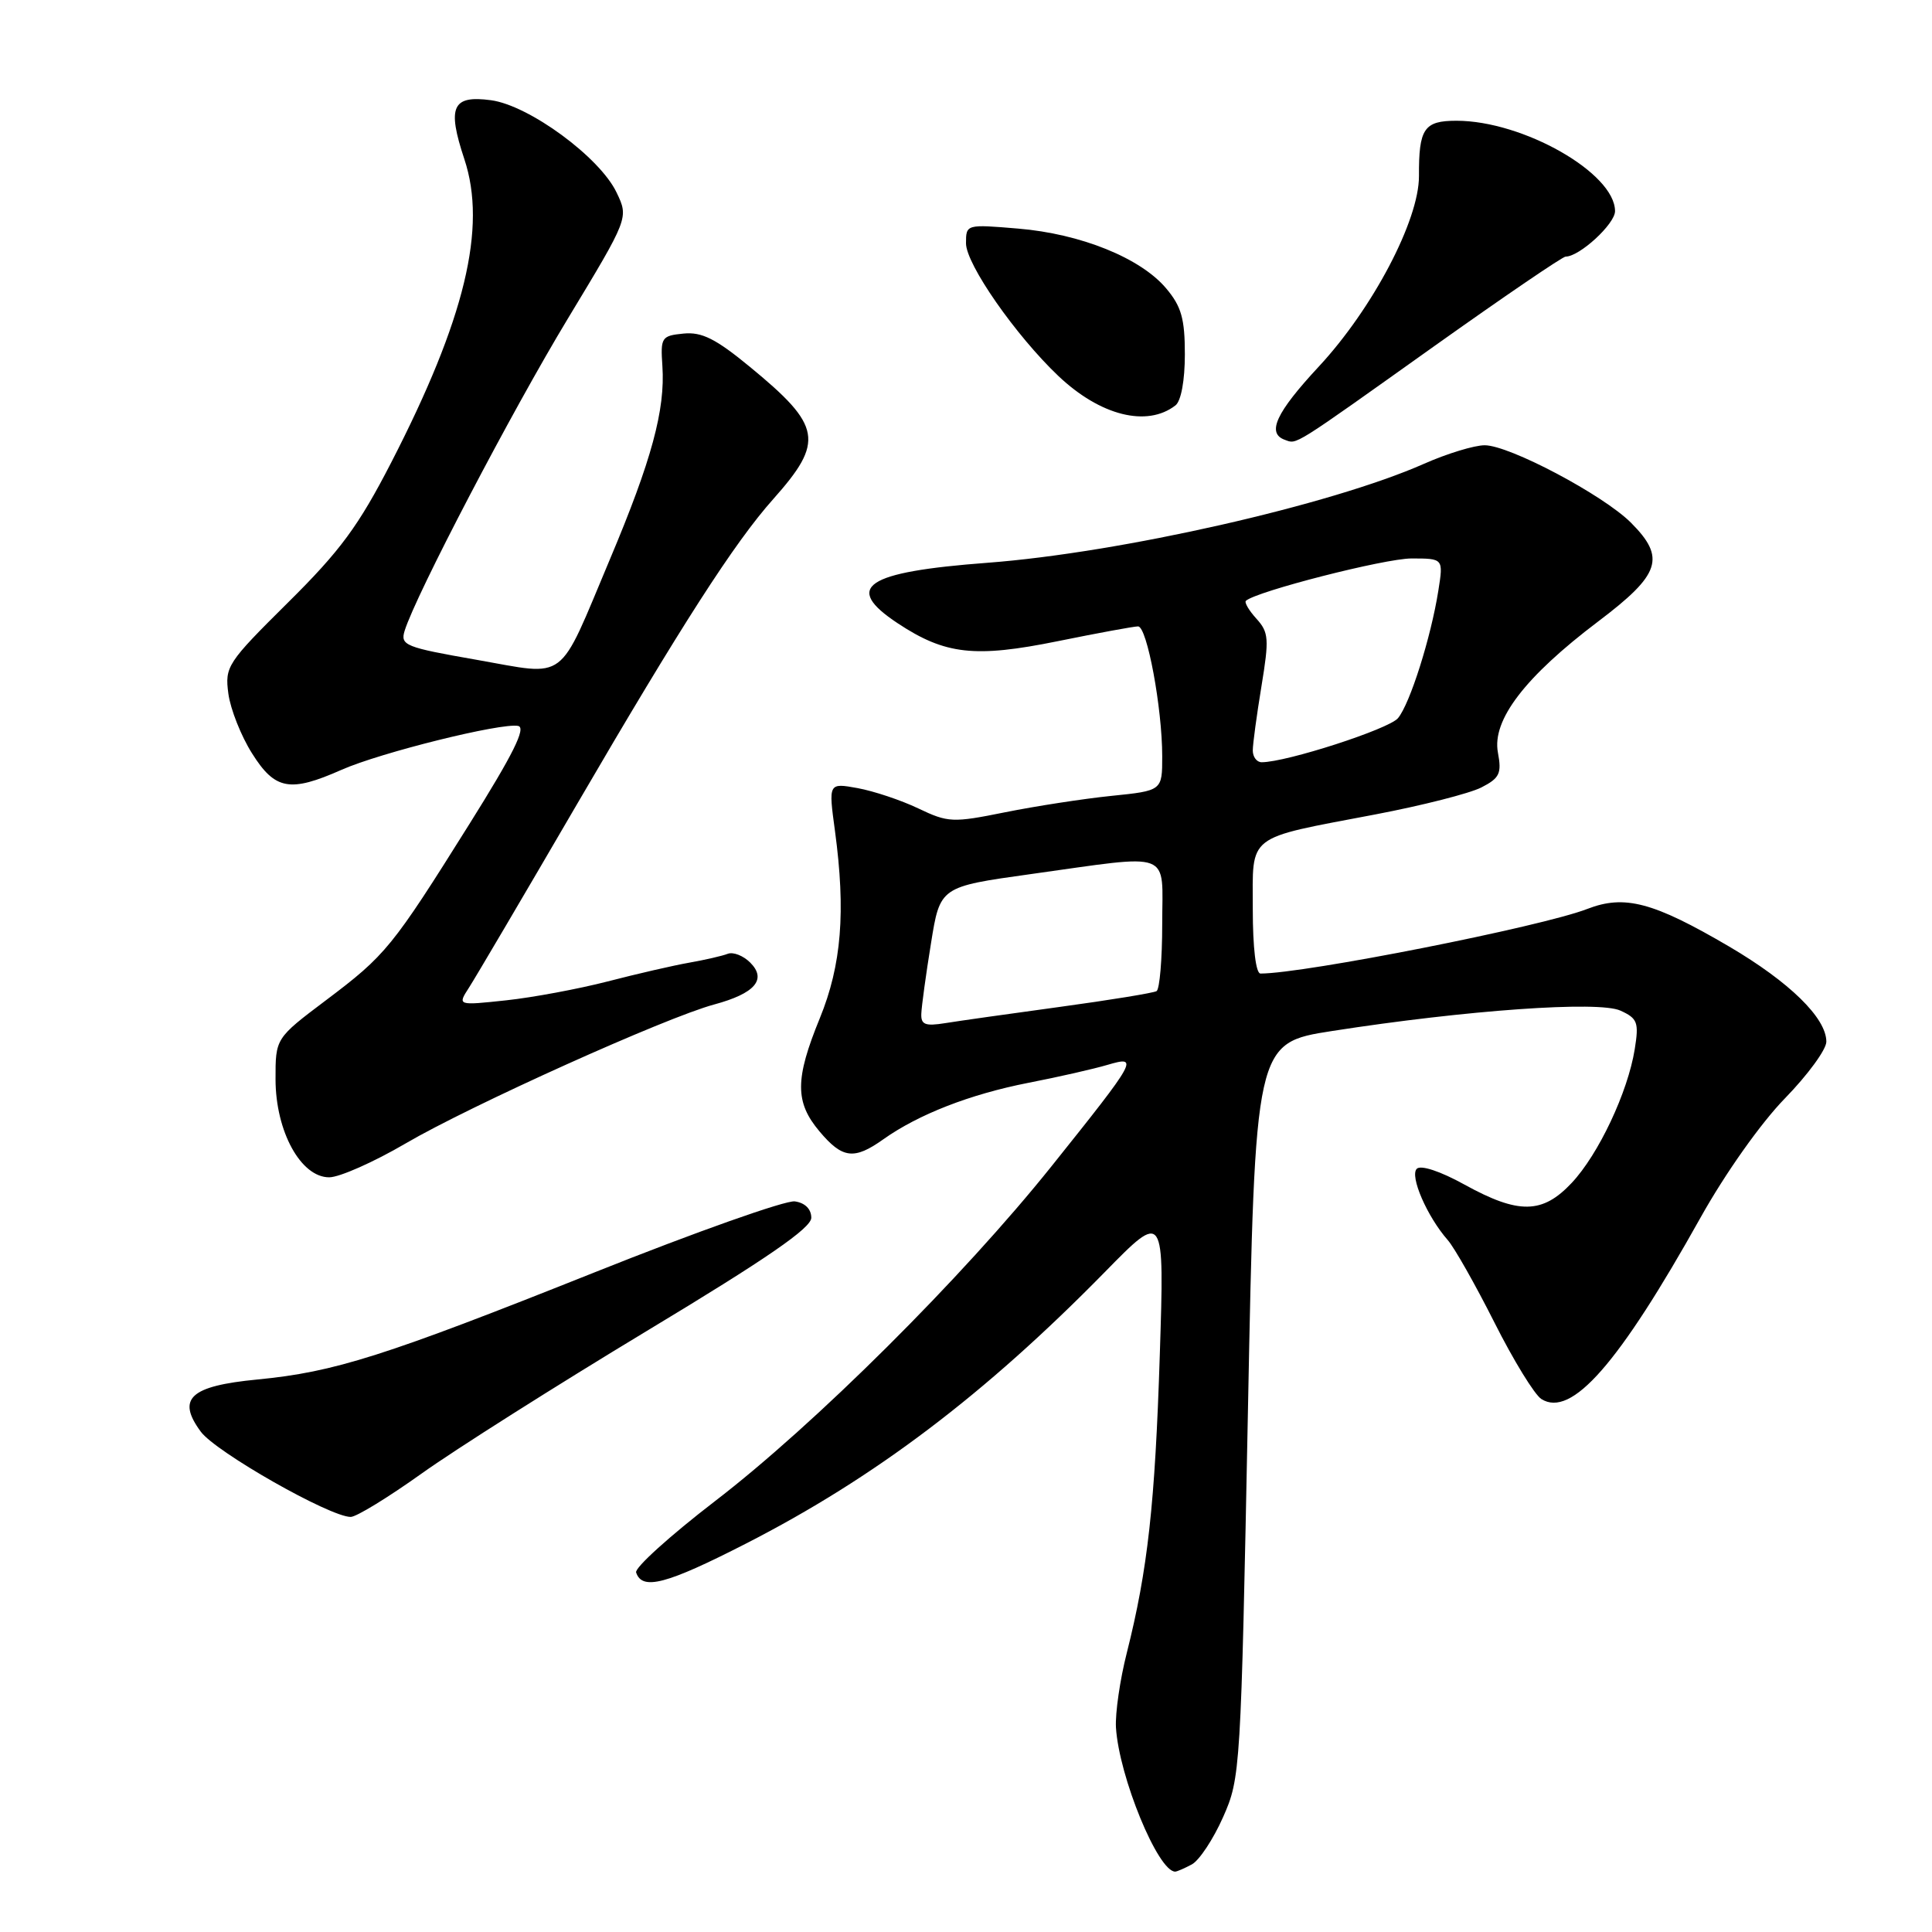 <?xml version="1.0" encoding="UTF-8" standalone="no"?>
<!DOCTYPE svg PUBLIC "-//W3C//DTD SVG 1.1//EN" "http://www.w3.org/Graphics/SVG/1.1/DTD/svg11.dtd" >
<svg xmlns="http://www.w3.org/2000/svg" xmlns:xlink="http://www.w3.org/1999/xlink" version="1.1" viewBox="0 0 256 256">
 <g >
 <path fill="currentColor"
d=" M 157.93 247.04 C 158.91 246.51 160.77 243.70 162.06 240.79 C 164.37 235.59 164.42 234.69 165.36 186.85 C 166.31 138.20 166.31 138.20 176.53 136.61 C 194.32 133.84 211.83 132.60 214.71 133.91 C 216.99 134.95 217.18 135.47 216.61 139.03 C 215.70 144.71 211.81 152.97 208.25 156.75 C 204.38 160.87 201.23 160.92 194.06 156.97 C 190.85 155.19 188.26 154.34 187.73 154.87 C 186.77 155.83 189.10 161.20 191.83 164.31 C 192.71 165.31 195.49 170.22 198.02 175.24 C 200.54 180.25 203.34 184.81 204.24 185.38 C 208.22 187.89 214.47 180.77 225.34 161.32 C 228.64 155.42 233.34 148.79 236.52 145.53 C 239.53 142.44 242.00 139.07 242.00 138.03 C 242.00 134.89 237.13 130.13 229.12 125.42 C 219.07 119.53 215.27 118.52 210.32 120.44 C 204.26 122.79 172.86 129.00 167.02 129.00 C 166.41 129.00 166.00 125.58 166.00 120.48 C 166.00 110.40 164.95 111.21 182.22 107.92 C 188.42 106.74 194.75 105.13 196.29 104.34 C 198.71 103.10 199.00 102.49 198.48 99.71 C 197.68 95.41 202.07 89.68 211.75 82.36 C 220.04 76.10 220.76 73.92 216.10 69.25 C 212.42 65.58 200.00 59.00 196.73 59.00 C 195.36 59.00 191.75 60.10 188.70 61.45 C 176.37 66.91 148.45 73.24 130.86 74.57 C 114.62 75.79 111.68 77.77 118.94 82.58 C 125.24 86.75 129.17 87.19 140.16 84.96 C 145.47 83.88 150.26 83.00 150.80 83.00 C 151.99 83.00 154.00 93.83 154.00 100.22 C 154.00 104.77 154.00 104.77 147.25 105.46 C 143.54 105.84 137.21 106.82 133.18 107.63 C 126.24 109.03 125.64 109.01 121.68 107.12 C 119.38 106.02 115.76 104.82 113.64 104.43 C 109.77 103.73 109.77 103.73 110.64 110.12 C 112.08 120.80 111.51 127.87 108.63 134.92 C 105.33 142.98 105.32 146.04 108.59 149.92 C 111.63 153.53 113.17 153.72 117.05 150.96 C 121.70 147.66 128.52 145.00 136.26 143.48 C 140.24 142.71 144.96 141.63 146.75 141.10 C 150.96 139.86 150.70 140.32 139.36 154.50 C 127.53 169.29 107.89 188.83 94.70 198.94 C 88.77 203.50 84.08 207.74 84.29 208.36 C 85.09 210.78 88.29 209.93 98.85 204.53 C 115.90 195.81 130.47 184.79 146.40 168.55 C 154.29 160.50 154.29 160.50 153.68 179.50 C 153.05 199.27 152.08 208.02 149.31 219.00 C 148.40 222.57 147.76 227.03 147.87 228.91 C 148.28 235.43 153.44 248.00 155.72 248.00 C 155.95 248.00 156.94 247.57 157.93 247.04 Z  M 55.87 195.25 C 60.29 192.09 73.72 183.59 85.70 176.36 C 101.59 166.79 107.50 162.72 107.50 161.36 C 107.50 160.21 106.67 159.38 105.32 159.19 C 104.11 159.02 92.19 163.24 78.82 168.58 C 50.87 179.73 44.35 181.80 34.11 182.79 C 25.18 183.65 23.37 185.32 26.61 189.71 C 28.60 192.41 43.71 201.00 46.47 201.00 C 47.22 201.00 51.44 198.41 55.87 195.25 Z  M 53.75 151.51 C 62.31 146.50 88.26 134.81 94.63 133.10 C 100.04 131.64 101.64 129.78 99.41 127.55 C 98.49 126.63 97.16 126.11 96.44 126.38 C 95.73 126.66 93.42 127.19 91.32 127.56 C 89.22 127.93 84.35 129.05 80.50 130.05 C 76.65 131.04 70.60 132.17 67.06 132.55 C 60.61 133.24 60.61 133.24 62.14 130.87 C 62.98 129.57 69.44 118.60 76.49 106.50 C 90.26 82.88 97.32 71.89 102.46 66.13 C 109.25 58.50 108.89 56.44 99.39 48.63 C 94.85 44.89 93.00 43.96 90.57 44.20 C 87.65 44.49 87.51 44.70 87.77 48.50 C 88.16 54.30 86.35 60.98 80.82 74.10 C 73.83 90.71 75.34 89.56 63.17 87.43 C 53.67 85.77 53.02 85.51 53.62 83.57 C 55.11 78.80 67.79 54.54 75.26 42.19 C 83.31 28.87 83.31 28.87 81.70 25.51 C 79.48 20.84 70.11 13.96 65.06 13.28 C 59.92 12.59 59.22 14.14 61.53 21.09 C 64.54 30.16 61.62 42.27 51.84 61.28 C 47.51 69.69 45.09 72.98 38.17 79.83 C 30.09 87.84 29.78 88.32 30.26 91.92 C 30.54 93.98 31.95 97.54 33.40 99.83 C 36.44 104.67 38.42 105.03 45.24 102.01 C 50.41 99.72 66.45 95.74 68.66 96.19 C 69.75 96.42 67.98 99.96 62.21 109.17 C 51.95 125.55 51.13 126.56 43.19 132.54 C 36.50 137.58 36.50 137.58 36.51 143.04 C 36.53 149.93 39.86 156.00 43.62 156.00 C 44.98 156.00 49.53 153.98 53.75 151.51 Z  M 190.11 45.82 C 199.25 39.32 207.05 34.00 207.46 34.00 C 209.30 34.00 214.00 29.67 214.00 27.98 C 214.00 22.94 201.82 16.00 192.99 16.00 C 188.69 16.00 187.99 17.03 188.02 23.33 C 188.04 29.18 181.88 40.90 174.75 48.57 C 169.07 54.68 167.81 57.41 170.25 58.28 C 171.89 58.87 171.01 59.42 190.11 45.82 Z  M 155.75 53.72 C 156.50 53.15 157.00 50.41 157.00 46.95 C 157.00 42.24 156.54 40.60 154.52 38.21 C 151.14 34.19 143.21 30.98 134.91 30.29 C 128.03 29.71 128.00 29.72 128.00 32.24 C 128.00 35.00 134.58 44.45 140.24 49.82 C 145.79 55.08 151.98 56.64 155.75 53.72 Z  M 122.08 134.30 C 122.12 133.31 122.69 129.12 123.36 125.00 C 124.56 117.50 124.56 117.50 136.53 115.83 C 155.67 113.17 154.00 112.54 154.00 122.44 C 154.00 127.08 153.66 131.08 153.25 131.33 C 152.84 131.57 147.10 132.51 140.50 133.41 C 133.90 134.31 127.04 135.28 125.25 135.57 C 122.58 136.00 122.01 135.77 122.08 134.30 Z  M 166.00 99.44 C 166.00 98.59 166.52 94.76 167.15 90.93 C 168.18 84.66 168.12 83.79 166.49 81.99 C 165.49 80.89 164.86 79.82 165.09 79.61 C 166.45 78.36 183.50 74.00 187.02 74.00 C 191.26 74.00 191.26 74.00 190.59 78.25 C 189.61 84.46 186.83 93.25 185.24 95.16 C 184.03 96.61 170.45 101.00 167.18 101.00 C 166.53 101.00 166.00 100.30 166.00 99.44 Z "/>
</g>
</svg>